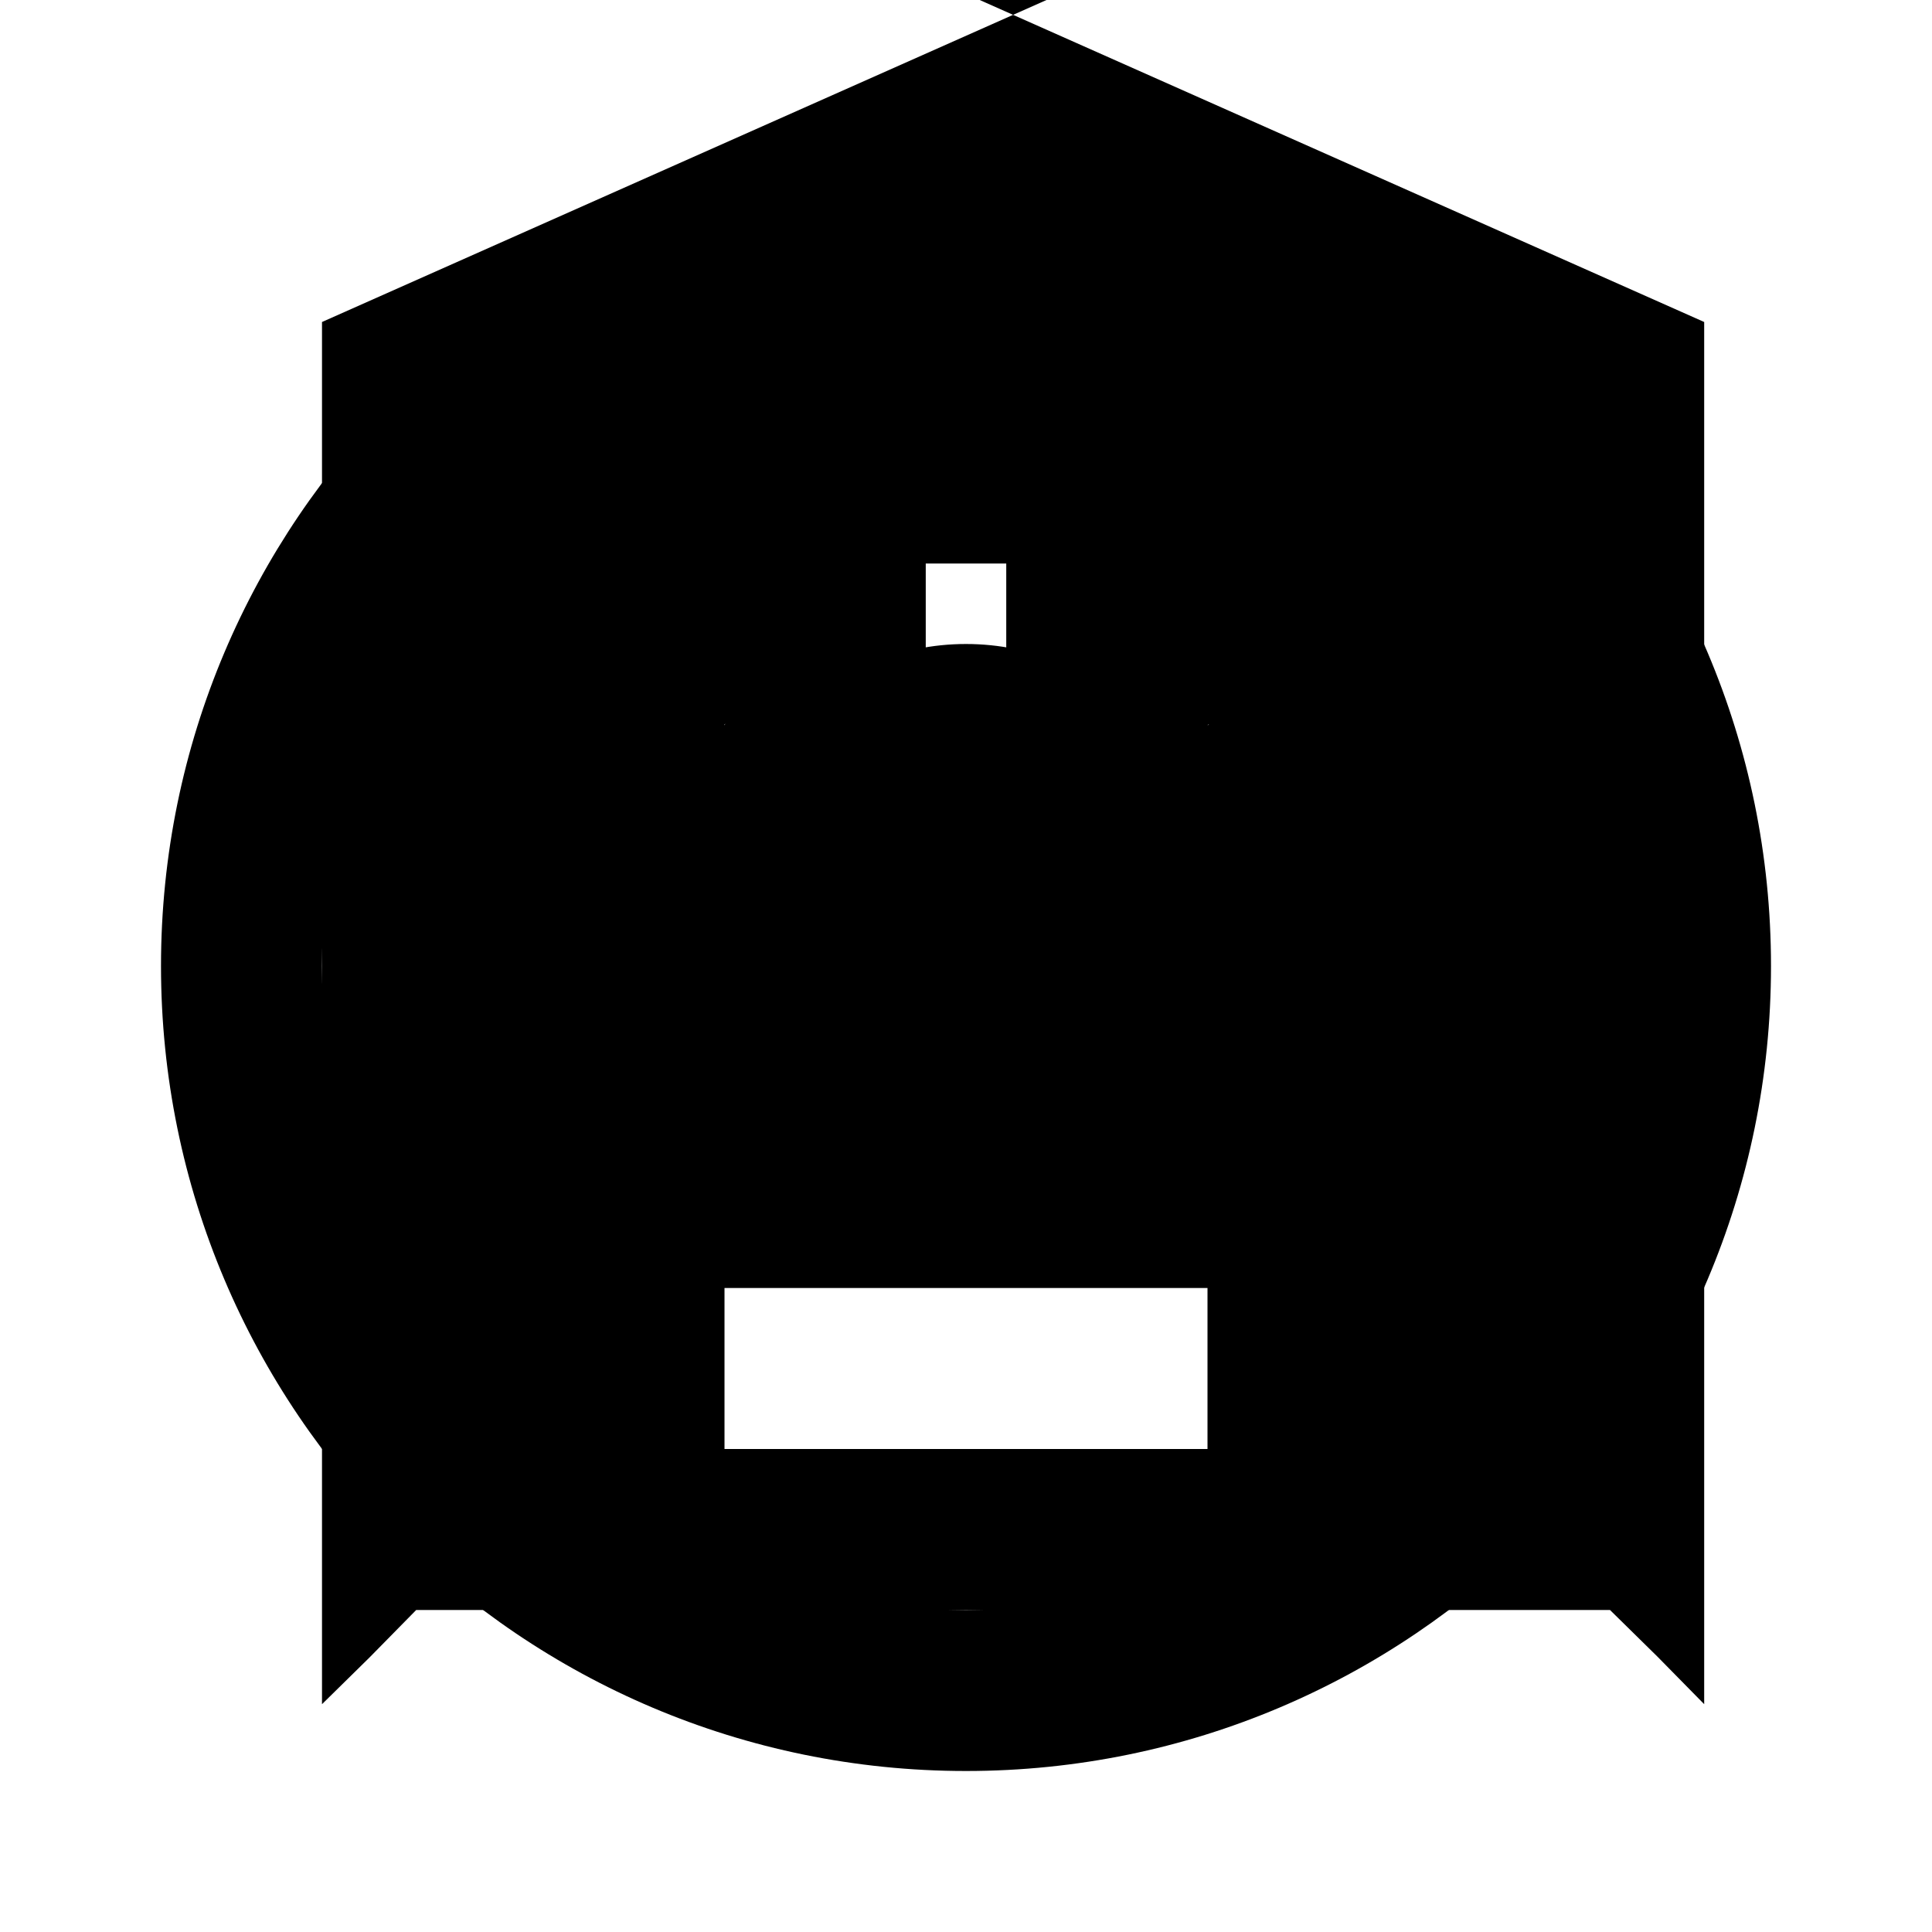 <svg xmlns="http://www.w3.org/2000/svg" viewBox="0 0 24 24" class="icon icon-AiRobotics">
    <path d="M12 2C6.48 2 2 6.48 2 12s4.48 10 10 10 10-4.48 10-10S17.52 2 12 2zm0 18c-4.41 0-8-3.59-8-8s3.59-8 8-8 8 3.59 8 8-3.59 8-8 8z"/>
    <path d="M0 0h24v24H0z" fill="none"/>
    <path d="M15 9h.02L15 9.01 15.01 9H15zm-6 .01L9 9l.01-.01L9 9.01zM12 14c1.66 0 2.99-1.34 2.99-3S13.66 8 12 8s-2.99 1.34-2.99 3 1.34 2.99 2.99 2.99zm1-14L4 4v17.17l.59-.58.58-.59H20l.59.58.58.59V4l-9-4zm3 18H9v-2h6v2zM12.5 9h-1V7h1v2z"/>
</svg>
